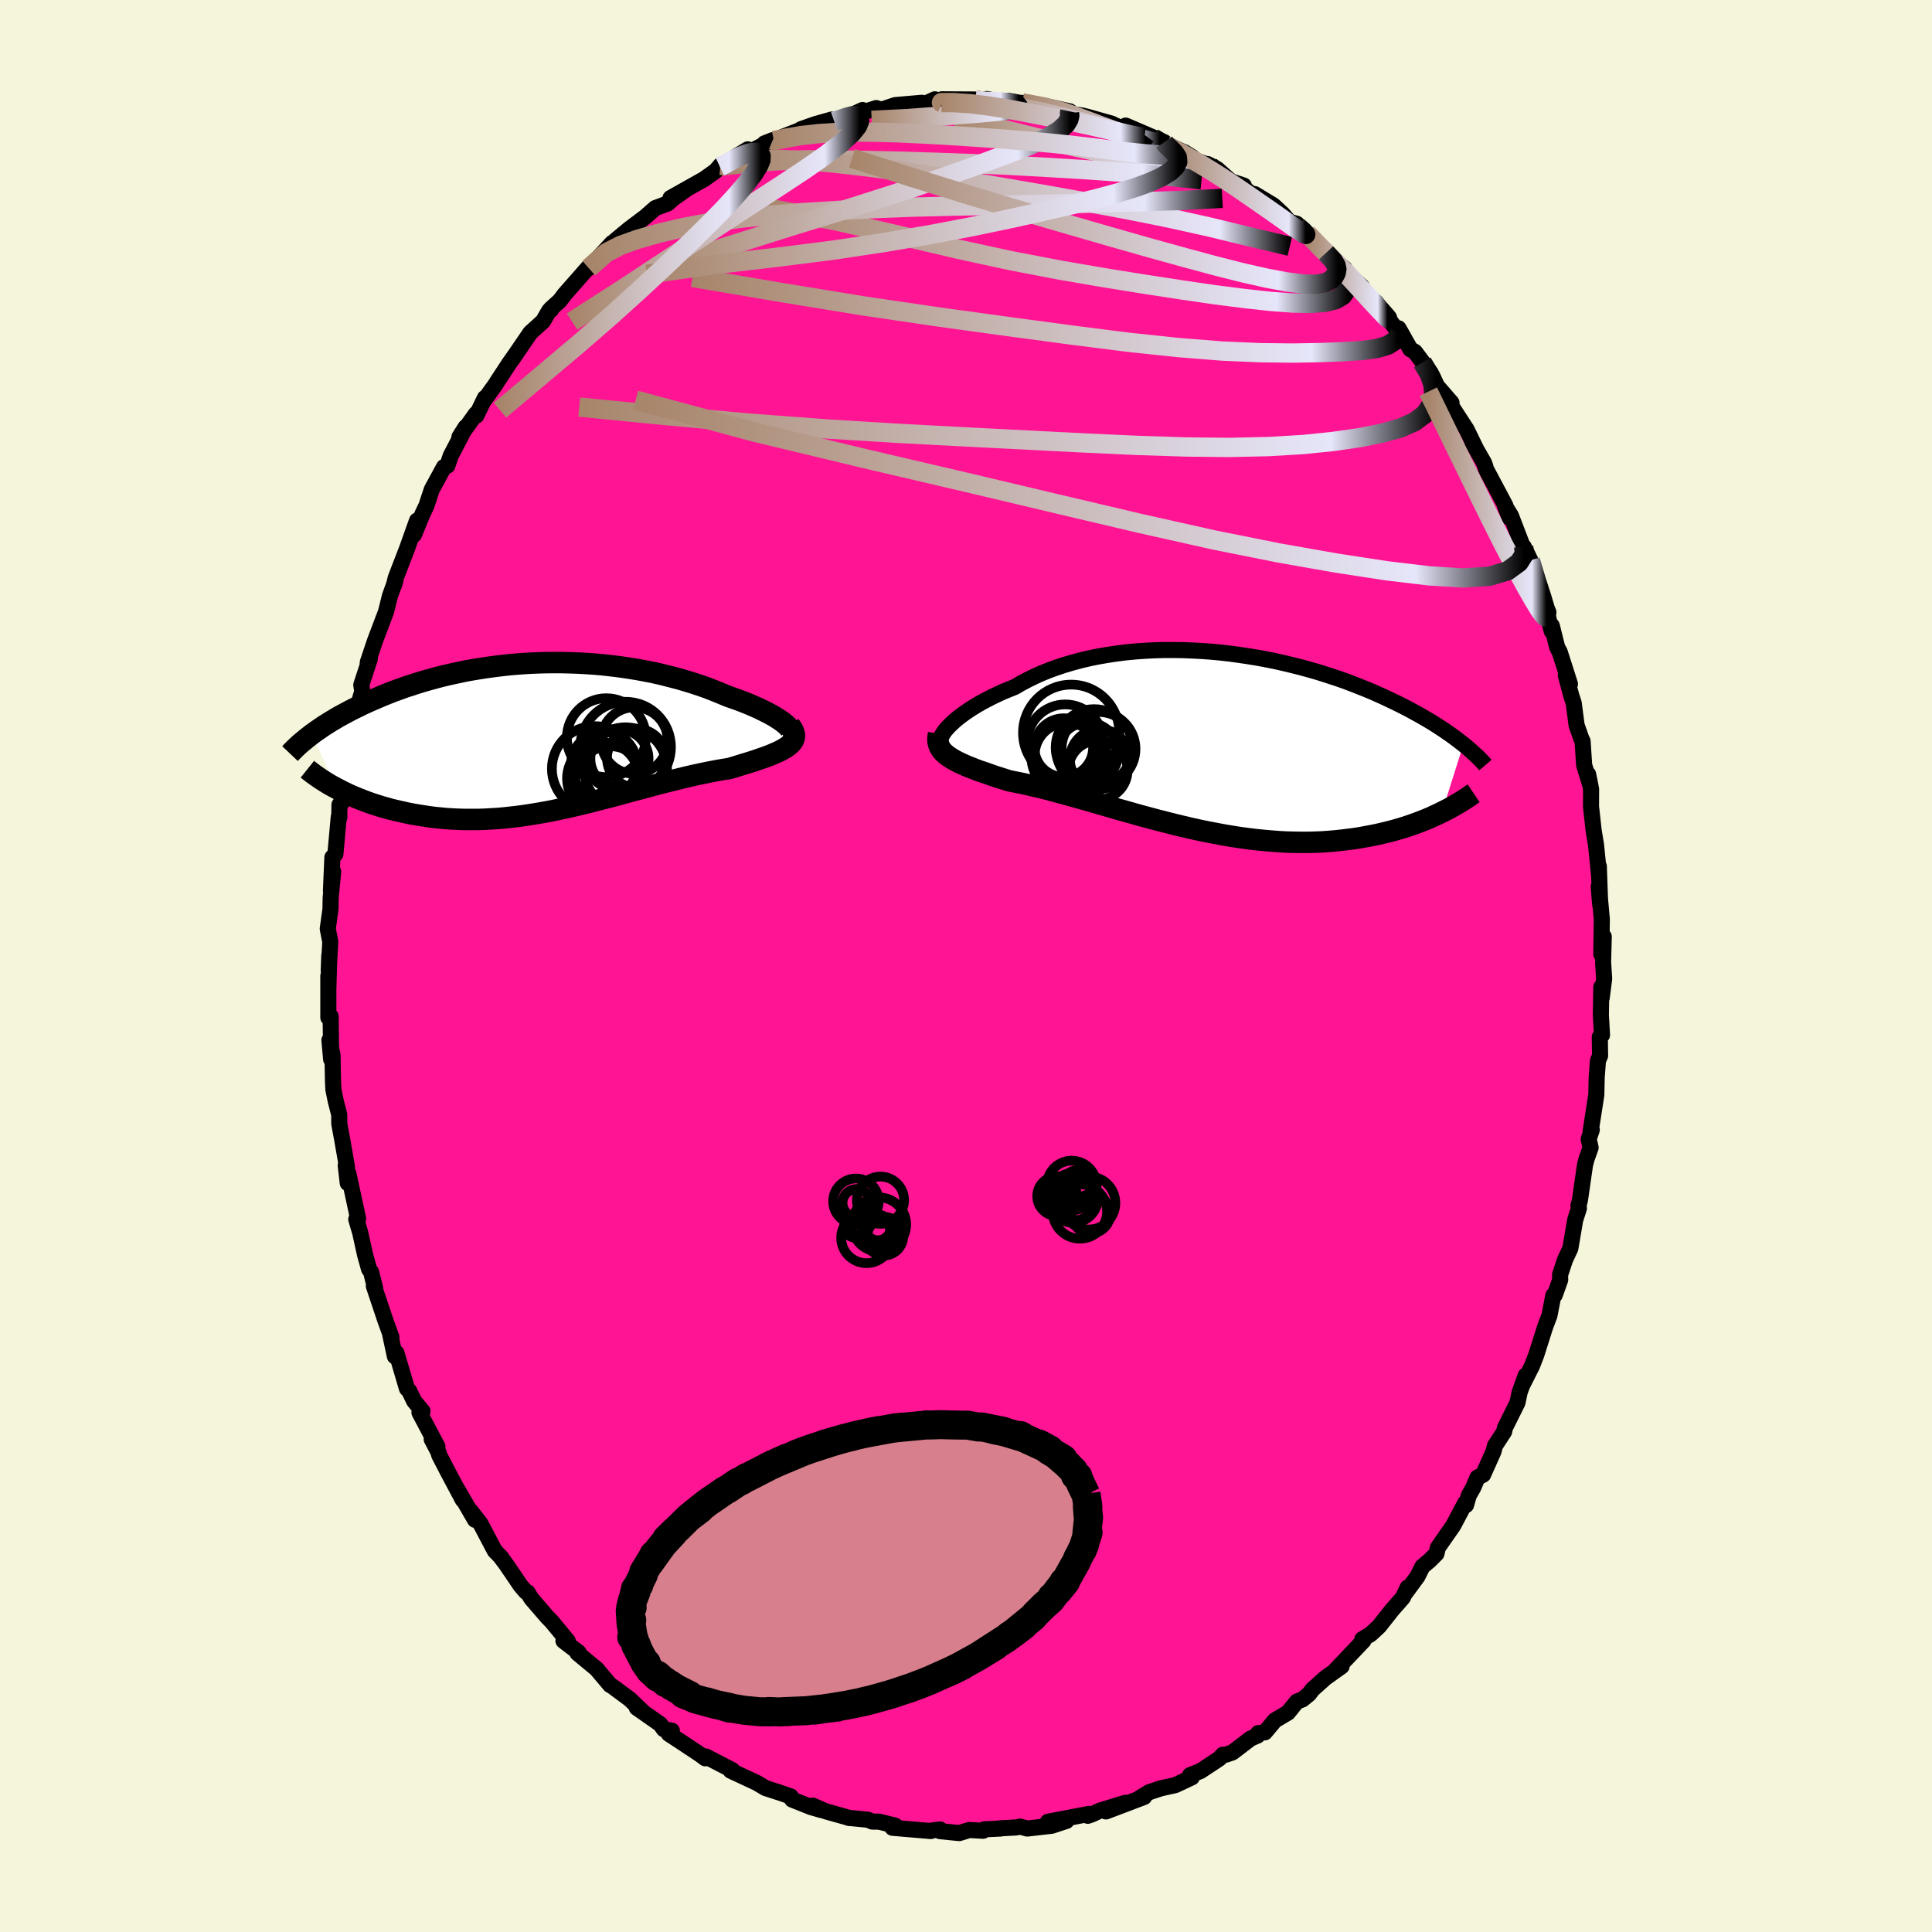 
  <svg viewBox="-100 -100 200 200" xmlns="http://www.w3.org/2000/svg" width="500" height="500" id="face-svg">
    <defs>
      <clipPath id="leftEyeClipPath">
        <polyline points="25.61,-1.13 25.41,-1.31 25.18,-1.5 24.91,-1.7 24.6,-1.9 24.27,-2.11 23.9,-2.32 23.5,-2.53 23.08,-2.74 22.63,-2.96 22.15,-3.17 21.65,-3.39 21.12,-3.6 20.58,-3.81 20.01,-4.01 19.42,-4.22 18.75,-4.5 18.06,-4.78 17.35,-5.06 16.61,-5.32 15.85,-5.57 15.07,-5.81 14.28,-6.04 13.46,-6.25 12.64,-6.46 11.8,-6.65 10.95,-6.82 10.09,-6.98 9.22,-7.12 8.34,-7.25 7.46,-7.36 6.57,-7.46 5.69,-7.54 4.8,-7.6 3.91,-7.65 3.02,-7.68 2.13,-7.7 1.25,-7.7 0.38,-7.69 -0.49,-7.66 -1.35,-7.62 -2.2,-7.56 -3.05,-7.49 -3.88,-7.4 -4.7,-7.3 -5.51,-7.19 -6.3,-7.07 -7.08,-6.94 -7.85,-6.8 -8.6,-6.64 -9.34,-6.48 -10.06,-6.31 -10.76,-6.13 -11.45,-5.94 -12.12,-5.75 -12.77,-5.55 -13.41,-5.34 -14.03,-5.14 -14.63,-4.92 -15.21,-4.71 -15.77,-4.49 -16.32,-4.27 -16.85,-4.04 -17.37,-3.82 -17.86,-3.6 -18.35,-3.38 -18.81,-3.15 -19.27,-2.93 -19.7,-2.71 -20.13,-2.48 -20.54,-2.26 -20.94,-2.04 -21.32,-1.81 -21.69,-1.59 -22.04,-1.37 -22.39,-1.15 -22.71,-0.93 -23.03,-0.71 -23.33,-0.5 -23.63,-0.28 -21.07,5.32 -20.71,5.51 -20.33,5.7 -19.94,5.89 -19.54,6.07 -19.12,6.25 -18.7,6.42 -18.26,6.59 -17.81,6.76 -17.35,6.92 -16.88,7.07 -16.4,7.22 -15.9,7.36 -15.4,7.5 -14.89,7.62 -14.36,7.74 -13.83,7.86 -13.28,7.97 -12.71,8.07 -12.14,8.16 -11.55,8.25 -10.95,8.33 -10.34,8.39 -9.72,8.45 -9.09,8.49 -8.45,8.52 -7.8,8.54 -7.14,8.54 -6.47,8.54 -5.79,8.52 -5.1,8.48 -4.41,8.44 -3.71,8.38 -3,8.3 -2.29,8.22 -1.57,8.12 -0.85,8.01 -0.12,7.89 0.61,7.76 1.35,7.62 2.09,7.46 2.84,7.3 3.58,7.13 4.33,6.95 5.08,6.77 5.83,6.58 6.58,6.38 7.34,6.19 8.09,5.99 8.84,5.78 9.59,5.58 10.34,5.38 11.08,5.18 11.82,4.98 12.56,4.79 13.3,4.6 14.03,4.42 14.75,4.24 15.47,4.07 16.17,3.91 16.88,3.76 17.57,3.62 18.25,3.49 18.92,3.37 19.58,3.27 20.12,3.11 20.64,2.95 21.15,2.79 21.65,2.64 22.13,2.49 22.59,2.33 23.03,2.18 23.45,2.03 23.85,1.88 24.22,1.72 24.57,1.57 24.9,1.41 25.19,1.25 25.46,1.09 25.69,0.92" />
      </clipPath>
      <clipPath id="rightEyeClipPath">
        <polyline points="-27.47,-1.65 -27.21,-1.9 -26.92,-2.17 -26.6,-2.44 -26.25,-2.71 -25.87,-2.99 -25.46,-3.27 -25.03,-3.55 -24.57,-3.83 -24.08,-4.11 -23.57,-4.38 -23.03,-4.66 -22.48,-4.92 -21.9,-5.19 -21.29,-5.44 -20.67,-5.69 -20.02,-6.07 -19.34,-6.43 -18.63,-6.78 -17.89,-7.11 -17.12,-7.42 -16.32,-7.71 -15.5,-7.98 -14.65,-8.23 -13.78,-8.46 -12.89,-8.67 -11.99,-8.85 -11.06,-9.01 -10.12,-9.15 -9.17,-9.27 -8.21,-9.36 -7.24,-9.43 -6.26,-9.48 -5.28,-9.51 -4.3,-9.51 -3.31,-9.5 -2.33,-9.46 -1.34,-9.41 -0.37,-9.34 0.61,-9.25 1.57,-9.14 2.53,-9.01 3.47,-8.87 4.4,-8.72 5.32,-8.55 6.23,-8.37 7.12,-8.17 7.99,-7.96 8.84,-7.75 9.68,-7.52 10.5,-7.29 11.3,-7.04 12.07,-6.79 12.83,-6.54 13.57,-6.28 14.28,-6.01 14.97,-5.74 15.65,-5.47 16.3,-5.2 16.93,-4.92 17.53,-4.65 18.12,-4.37 18.69,-4.1 19.24,-3.83 19.77,-3.56 20.28,-3.29 20.77,-3.02 21.25,-2.76 21.71,-2.49 22.16,-2.23 22.59,-1.97 23,-1.71 23.39,-1.46 23.78,-1.2 24.14,-0.95 24.49,-0.71 24.83,-0.46 25.15,-0.22 25.46,0.02 25.76,0.25 23.55,7.27 23.16,7.46 22.75,7.65 22.34,7.84 21.91,8.02 21.46,8.2 21.01,8.37 20.54,8.54 20.05,8.71 19.56,8.87 19.05,9.02 18.53,9.17 17.99,9.31 17.45,9.44 16.89,9.57 16.31,9.69 15.72,9.8 15.12,9.91 14.5,10.01 13.86,10.09 13.21,10.17 12.55,10.24 11.87,10.3 11.17,10.35 10.46,10.38 9.74,10.4 9,10.4 8.25,10.39 7.48,10.37 6.71,10.33 5.92,10.27 5.12,10.2 4.31,10.12 3.49,10.02 2.67,9.91 1.83,9.78 0.99,9.64 0.14,9.48 -0.71,9.32 -1.57,9.14 -2.43,8.95 -3.29,8.75 -4.16,8.54 -5.02,8.32 -5.89,8.1 -6.75,7.87 -7.61,7.64 -8.46,7.4 -9.31,7.16 -10.16,6.92 -10.99,6.68 -11.82,6.44 -12.64,6.2 -13.44,5.97 -14.23,5.75 -15.01,5.53 -15.78,5.32 -16.53,5.12 -17.26,4.92 -17.98,4.74 -18.68,4.58 -19.35,4.42 -20.01,4.28 -20.65,4.15 -21.26,4.03 -21.82,3.85 -22.36,3.68 -22.89,3.51 -23.39,3.33 -23.88,3.16 -24.36,3 -24.81,2.83 -25.24,2.66 -25.65,2.5 -26.03,2.33 -26.4,2.16 -26.74,1.99 -27.05,1.82 -27.34,1.64 -27.61,1.46" />
      </clipPath>
      <filter id="fuzzy">
        <feTurbulence id="turbulence" baseFrequency="0.05" numOctaves="3" type="noise" result="noise" />
        <feDisplacementMap in="SourceGraphic" in2="noise" scale="2" />
      </filter>
      <linearGradient id="rainbowGradient" x1="0%" y1="0%" x2="100%" y2="0%">
        <stop offset="0%" style="stop-color: rgb(167, 133, 106); stop-opacity: 1" />
        <stop offset="87.8%" style="stop-color: rgb(230, 230, 250); stop-opacity: 1" />
        <stop offset="100%" style="stop-color: rgb(0, 0, 0); stop-opacity: 1" />
      </linearGradient>
    </defs>
    <rect x="-100" y="-100" width="100%" height="100%" fill="rgb(245, 245, 220)" />
    <polyline id="faceContour" points="65.95,-0.4 66.06,1.32 65.81,3.28 65.77,2.18 65.72,5.08 65.84,7.15 65.61,7.34 65.64,9.29 65.42,9.8 65.29,11.51 65.25,13.33 64.66,17.14 64.78,16.96 64.46,17.93 64.66,18.8 64.25,19.95 64.08,20.59 63.55,24.27 63.4,24.81 63.45,25.08 63.06,26.3 62.56,29.24 62.01,30.41 61.5,31.96 61.51,32.49 60.95,34.06 60.8,34.1 60.4,36.18 59.96,37.34 59.03,40.27 58.6,41.38 57.63,43.3 57.94,42.39 57.31,44.14 57.09,45.2 55.79,47.81 55.71,48.2 54.76,49.66 54.61,50.25 53.53,52.66 52.95,52.95 52.51,54 52.05,54.81 51.76,55.81 51.68,55.59 50.43,57.94 48.85,60.21 48.7,60.84 48.01,61.53 47.25,62.17 46.73,63.21 45.52,64.85 45.72,64.34 45.22,65.39 44.12,66.64 42.77,68.35 41.9,69.16 41.03,69.69 41.14,69.85 38.25,72.89 38.88,72.5 37.21,73.69 35.87,74.89 35.51,75.37 34.84,75.92 34.25,76.15 33.33,77.29 31.98,78.09 30.94,79.33 30.25,79.41 30.19,79.66 29.47,79.97 27.58,81.41 26.95,81.63 26.59,81.65 26.25,82.03 24.27,83.34 23.2,83.76 23.38,83.99 21.68,84.79 20.16,85.13 18.96,85.53 18.02,86.1 18.44,86.02 14.49,87.52 16.52,86.62 13.85,87.44 13.04,87.82 12.61,87.97 12.7,87.78 8.48,88.59 10.4,88.5 8.88,89 6.34,89.29 5.6,89.09 5.17,89.18 3.47,89.27 3.58,89.29 1.89,89.37 1.77,89.52 0.35,89.44 -0.7,89.76 -2.69,89.56 -2.67,89.39 -3.6,89.5 -3.65,89.55 -7.61,89.21 -7.33,88.99 -8.98,88.58 -9.7,88.57 -10.15,88.38 -12.18,88.18 -12.01,88.21 -14.54,87.5 -15.87,86.92 -14.96,87.38 -16.04,87.07 -18,86.29 -18.14,85.97 -19.55,85.48 -19.27,85.58 -20.75,85.1 -21.66,84.56 -24.36,83.3 -24.21,83.28 -24.2,83.24 -26.93,81.83 -26.99,82.02 -27.62,81.56 -29.75,80.15 -30.76,79.49 -30.45,79.16 -31.28,79.01 -31.65,78.49 -34.08,76.79 -33.52,77.13 -34.83,75.88 -36.63,74.55 -36.84,74.43 -38.2,72.82 -38.19,72.81 -40.22,71.13 -40.09,71.07 -41.67,69.86 -41.23,69.87 -42.9,67.85 -43.36,67.38 -44.98,65.5 -45.39,64.84 -45.56,64.78 -46.1,64.15 -47.61,61.93 -48.15,61.21 -48.08,61.26 -48.78,60.54 -50.26,57.73 -51.28,56.41 -50.83,57.33 -52.68,54.13 -52.09,55.27 -53.66,52.32 -54.54,50.62 -54.62,50.31 -55.31,48.99 -54.72,49.74 -56.58,46.22 -56.26,46.09 -57.13,45.04 -57.64,43.98 -57.87,43.75 -58.96,40.06 -59.12,40.41 -59.59,38.22 -59.48,38.42 -60.11,36.68 -61.3,33.13 -61.16,33.39 -61.58,31.69 -61.8,31.37 -62.22,29.85 -62.71,27.62 -63.12,26.22 -62.93,26.15 -63.94,21.46 -64,22.48 -64.21,20.65 -64.08,20.81 -64.57,18 -64.88,16.32 -64.88,15.4 -65.25,13.96 -65.49,12.77 -65.53,11.88 -65.58,9.19 -65.9,7.68 -65.72,9.66 -65.77,5.22 -66.01,5.34 -66.01,1.03 -66.01,2.43 -65.91,-1.11 -65.97,0.42 -65.81,-2.51 -66.07,-3.85 -65.79,-5.89 -65.77,-7.05 -65.51,-9.77 -65.74,-7.8 -65.59,-11.25 -65.28,-11.59 -64.93,-15.45 -64.88,-15.33 -64.86,-16.69 -64.69,-16.79 -64.39,-19.45 -64.33,-20.3 -64.23,-21.25 -63.48,-24.41 -63.37,-25.1 -63.52,-24.9 -62.5,-28.44 -62.6,-29.1 -61.71,-31.81 -61.94,-31.29 -61.92,-31.46 -61.17,-33.69 -60.04,-36.67 -59.63,-38.32 -59.24,-39.4 -59.05,-40 -59.22,-39.39 -59.04,-40.16 -57.86,-43.22 -56.83,-46.11 -57.15,-44.64 -56.22,-46.89 -55.86,-47.64 -55.3,-49.33 -54.04,-51.65 -53.69,-51.79 -53.35,-52.8 -51.8,-55.78 -52.44,-54.77 -50.73,-57.16 -50.69,-56.97 -49.8,-58.81 -49.83,-58.63 -48.65,-60.28 -48.56,-60.44 -47.3,-62.36 -46.56,-63.41 -47.02,-62.74 -45.1,-65.55 -43.78,-66.75 -43.15,-67.84 -42.95,-67.93 -42.99,-68.02 -42.05,-68.87 -41.58,-69.5 -39.03,-72.4 -37.79,-73.56 -39.05,-72.24 -36.63,-74.85 -36.18,-74.64 -36.35,-75.06 -34.87,-76.29 -33.22,-77.53 -32.16,-78.46 -30.88,-78.94 -30.32,-79.44 -29.06,-80.33 -30.59,-79.5 -27.09,-81.47 -25.9,-82.32 -25.42,-82.89 -25.48,-82.75 -24.76,-82.96 -24.42,-83.42 -22.59,-84.54 -22.17,-84.38 -20.01,-85.49 -20.87,-85.15 -19.36,-85.68 -16.93,-86.63 -17.09,-86.62 -15.62,-87.14 -13.92,-87.62 -13.64,-87.43 -12.33,-87.85 -10.71,-88.61 -10.7,-88.36 -9.29,-88.81 -8.76,-88.64 -7.33,-89.12 -4.56,-89.36 -4.36,-89.2 -3.22,-89.72 -2.47,-89.35 -3.55,-89.32 -2.51,-89.72 0.92,-89.7 0.99,-89.6 2.63,-89.34 2.14,-89.75 5.18,-89.19 4.36,-89.57 6.88,-89.13 5.82,-89.35 8.81,-88.9 10.75,-88.47 10.51,-88.29 11.39,-88.14 12.04,-88.04 12.6,-87.9 15.05,-87.21 16.51,-86.52 16.77,-86.58 16.53,-87 17.49,-86.59 20.53,-85.28 20.69,-84.97 20.89,-84.78 22.65,-84.22 23.49,-83.49 25.13,-82.92 25.01,-83.02 25.99,-82.51 27.43,-81.23 28.76,-80.79 28.64,-80.64 29.7,-79.81 29.88,-79.91 31.82,-78.74 32.81,-77.82 33.47,-77.04 34.23,-76.84 35.3,-75.84 37.27,-73.82 36.9,-74.05 39.2,-72.2 39.01,-72.19 39.01,-72.09 40.96,-70.36 40.15,-70.92 42.79,-68.12 42.44,-68.71 44.69,-65.73 45.35,-64.94 44.78,-66.01 46,-63.85 46.48,-63.57 48.12,-61.37 47.24,-62.47 48.27,-61.09 48.75,-60.05 50.26,-58.31 50.07,-58.24 51.83,-55.53 52.75,-53.64 52.39,-54.25 53.62,-52.1 53.73,-51.81 53.84,-51.42 55.82,-47.7 56.28,-46.39 55.82,-47.57 56.41,-46.62 57.68,-43.31 57.73,-43.41 58.19,-42.48 58.42,-42 58.99,-39.59 60.29,-36.62 59.98,-37.21 60.63,-34.67 60.64,-35.23 61.2,-32.99 61.46,-32.51 62.52,-29.19 62.09,-30.1 62.67,-27.95 62.91,-27.22 63.21,-24.92 63.73,-23.45 63.83,-23.28 63.99,-20.8 64.64,-18.68 64.4,-19.85 64.71,-18.29 64.7,-16.52 64.97,-14.06 65.22,-12.53 65.54,-9.37 65.51,-10.32 65.65,-6.33 65.5,-8.22 65.64,-6.83 65.82,-4.84 65.77,-1.22 66.02,-3.04 65.95,-0.4 66.06,1.32" fill="rgb(255, 20, 147)" stroke="black" stroke-width="1.667" stroke-linejoin="round" filter="url(#fuzzy)" />
    <g transform="translate(25.73 -23.2)">
      <polyline id="rightCountour" points="-27.47,-1.65 -27.21,-1.9 -26.92,-2.17 -26.6,-2.44 -26.25,-2.71 -25.87,-2.99 -25.46,-3.27 -25.03,-3.55 -24.57,-3.83 -24.08,-4.11 -23.57,-4.38 -23.03,-4.66 -22.48,-4.92 -21.9,-5.19 -21.29,-5.44 -20.67,-5.69 -20.02,-6.07 -19.34,-6.43 -18.63,-6.78 -17.89,-7.11 -17.12,-7.42 -16.32,-7.71 -15.5,-7.98 -14.65,-8.23 -13.78,-8.46 -12.89,-8.67 -11.99,-8.85 -11.06,-9.01 -10.12,-9.15 -9.17,-9.27 -8.21,-9.36 -7.24,-9.43 -6.26,-9.48 -5.28,-9.51 -4.3,-9.51 -3.31,-9.5 -2.33,-9.46 -1.34,-9.41 -0.37,-9.34 0.61,-9.25 1.57,-9.14 2.53,-9.01 3.47,-8.87 4.4,-8.72 5.32,-8.55 6.23,-8.37 7.12,-8.17 7.99,-7.96 8.84,-7.75 9.68,-7.52 10.5,-7.29 11.3,-7.04 12.07,-6.79 12.83,-6.54 13.57,-6.28 14.28,-6.01 14.97,-5.74 15.65,-5.47 16.3,-5.2 16.93,-4.92 17.53,-4.65 18.12,-4.37 18.69,-4.1 19.24,-3.83 19.77,-3.56 20.28,-3.29 20.77,-3.02 21.25,-2.76 21.71,-2.49 22.16,-2.23 22.59,-1.97 23,-1.71 23.39,-1.46 23.78,-1.2 24.14,-0.95 24.49,-0.71 24.83,-0.46 25.15,-0.22 25.46,0.02 25.76,0.25 23.55,7.27 23.16,7.46 22.75,7.65 22.34,7.84 21.91,8.02 21.46,8.2 21.01,8.37 20.54,8.54 20.05,8.71 19.56,8.87 19.05,9.02 18.53,9.17 17.99,9.31 17.45,9.44 16.89,9.57 16.31,9.69 15.72,9.8 15.12,9.91 14.5,10.01 13.86,10.09 13.21,10.17 12.55,10.24 11.87,10.3 11.17,10.35 10.46,10.38 9.74,10.4 9,10.4 8.25,10.39 7.48,10.37 6.71,10.33 5.92,10.27 5.12,10.2 4.31,10.12 3.49,10.02 2.67,9.91 1.83,9.78 0.99,9.64 0.14,9.48 -0.71,9.32 -1.57,9.14 -2.43,8.95 -3.29,8.75 -4.16,8.54 -5.02,8.32 -5.89,8.1 -6.75,7.87 -7.61,7.64 -8.46,7.4 -9.31,7.16 -10.16,6.92 -10.99,6.68 -11.82,6.44 -12.64,6.2 -13.44,5.97 -14.23,5.75 -15.01,5.53 -15.78,5.32 -16.53,5.12 -17.26,4.92 -17.98,4.74 -18.68,4.58 -19.35,4.42 -20.01,4.28 -20.65,4.15 -21.26,4.03 -21.82,3.85 -22.36,3.68 -22.89,3.51 -23.39,3.33 -23.88,3.16 -24.36,3 -24.81,2.83 -25.24,2.66 -25.65,2.5 -26.03,2.33 -26.4,2.16 -26.74,1.99 -27.05,1.82 -27.34,1.64 -27.61,1.46" fill="white" stroke="white" stroke-width="0" stroke-linejoin="round" filter="url(#fuzzy)" />
    </g>
    <g transform="translate(-44.09 -23.71)">
      <polyline id="leftCountour" points="25.61,-1.13 25.41,-1.31 25.18,-1.5 24.91,-1.7 24.6,-1.9 24.27,-2.11 23.9,-2.32 23.5,-2.53 23.08,-2.74 22.63,-2.96 22.15,-3.17 21.65,-3.39 21.12,-3.6 20.58,-3.81 20.01,-4.01 19.42,-4.22 18.75,-4.5 18.06,-4.78 17.35,-5.06 16.61,-5.32 15.85,-5.57 15.07,-5.81 14.28,-6.04 13.46,-6.25 12.64,-6.46 11.8,-6.65 10.95,-6.82 10.09,-6.98 9.22,-7.12 8.34,-7.25 7.46,-7.36 6.57,-7.46 5.69,-7.54 4.8,-7.6 3.91,-7.65 3.02,-7.68 2.13,-7.7 1.25,-7.7 0.38,-7.69 -0.49,-7.66 -1.35,-7.62 -2.2,-7.56 -3.05,-7.49 -3.88,-7.4 -4.7,-7.3 -5.51,-7.19 -6.3,-7.07 -7.08,-6.94 -7.85,-6.8 -8.6,-6.64 -9.34,-6.48 -10.06,-6.31 -10.76,-6.13 -11.45,-5.94 -12.12,-5.75 -12.77,-5.55 -13.41,-5.34 -14.03,-5.14 -14.63,-4.92 -15.21,-4.71 -15.77,-4.49 -16.32,-4.27 -16.85,-4.04 -17.37,-3.82 -17.86,-3.6 -18.35,-3.38 -18.81,-3.15 -19.27,-2.93 -19.7,-2.71 -20.13,-2.48 -20.54,-2.26 -20.94,-2.04 -21.32,-1.81 -21.69,-1.59 -22.04,-1.37 -22.39,-1.15 -22.71,-0.93 -23.03,-0.71 -23.33,-0.5 -23.63,-0.28 -21.07,5.32 -20.71,5.51 -20.33,5.7 -19.94,5.89 -19.54,6.07 -19.12,6.25 -18.7,6.42 -18.26,6.59 -17.81,6.76 -17.35,6.92 -16.88,7.07 -16.4,7.22 -15.9,7.36 -15.4,7.5 -14.89,7.62 -14.36,7.74 -13.83,7.86 -13.28,7.97 -12.71,8.07 -12.14,8.16 -11.55,8.25 -10.95,8.33 -10.34,8.39 -9.72,8.45 -9.09,8.49 -8.45,8.52 -7.8,8.54 -7.14,8.54 -6.47,8.54 -5.79,8.52 -5.1,8.48 -4.41,8.44 -3.71,8.38 -3,8.3 -2.29,8.22 -1.57,8.12 -0.85,8.01 -0.12,7.89 0.61,7.76 1.35,7.62 2.09,7.46 2.84,7.3 3.58,7.13 4.33,6.95 5.08,6.77 5.83,6.58 6.58,6.38 7.34,6.19 8.09,5.99 8.84,5.78 9.59,5.58 10.34,5.38 11.08,5.18 11.82,4.98 12.56,4.79 13.3,4.6 14.03,4.42 14.75,4.24 15.47,4.07 16.17,3.91 16.88,3.76 17.57,3.62 18.25,3.49 18.92,3.37 19.58,3.27 20.12,3.11 20.64,2.95 21.15,2.79 21.65,2.64 22.13,2.49 22.59,2.33 23.03,2.18 23.45,2.03 23.85,1.88 24.22,1.72 24.57,1.57 24.9,1.41 25.19,1.25 25.46,1.09 25.69,0.92" fill="white" stroke="white" stroke-width="0" stroke-linejoin="round" filter="url(#fuzzy)" />
    </g>
    <g transform="translate(25.73 -23.2)">
      <polyline id="rightUpper" points="-28.24,0.1 -28.32,0.03 -28.37,-0.08 -28.37,-0.21 -28.35,-0.37 -28.29,-0.54 -28.19,-0.73 -28.06,-0.94 -27.9,-1.17 -27.7,-1.4 -27.47,-1.65 -27.21,-1.9 -26.92,-2.17 -26.6,-2.44 -26.25,-2.71 -25.87,-2.99 -25.46,-3.27 -25.03,-3.55 -24.57,-3.83 -24.08,-4.11 -23.57,-4.38 -23.03,-4.66 -22.48,-4.92 -21.9,-5.19 -21.29,-5.44 -20.67,-5.69 -20.02,-6.07 -19.34,-6.43 -18.63,-6.78 -17.89,-7.11 -17.12,-7.42 -16.32,-7.71 -15.5,-7.98 -14.65,-8.23 -13.78,-8.46 -12.89,-8.67 -11.99,-8.85 -11.06,-9.01 -10.12,-9.15 -9.17,-9.27 -8.21,-9.36 -7.24,-9.43 -6.26,-9.48 -5.28,-9.51 -4.3,-9.51 -3.31,-9.5 -2.33,-9.46 -1.34,-9.41 -0.37,-9.34 0.61,-9.25 1.57,-9.14 2.53,-9.01 3.47,-8.87 4.4,-8.72 5.32,-8.55 6.23,-8.37 7.12,-8.17 7.99,-7.96 8.84,-7.75 9.68,-7.52 10.5,-7.29 11.3,-7.04 12.07,-6.79 12.83,-6.54 13.57,-6.28 14.28,-6.01 14.97,-5.74 15.65,-5.47 16.3,-5.2 16.93,-4.92 17.53,-4.65 18.12,-4.37 18.69,-4.1 19.24,-3.83 19.77,-3.56 20.28,-3.29 20.77,-3.02 21.25,-2.76 21.71,-2.49 22.16,-2.23 22.59,-1.97 23,-1.71 23.39,-1.46 23.78,-1.2 24.14,-0.95 24.49,-0.71 24.83,-0.46 25.15,-0.22 25.46,0.02 25.76,0.25 26.04,0.48 26.31,0.71 26.57,0.94 26.81,1.16 27.04,1.37 27.27,1.58 27.48,1.79 27.68,2 27.87,2.2 28.04,2.4" fill="none" stroke="black" stroke-width="1.667" stroke-linejoin="round" filter="url(#fuzzy)" />
      <polyline id="rightLower" points="-28.57,-0.85 -28.62,-0.55 -28.64,-0.28 -28.63,-0.02 -28.57,0.23 -28.49,0.46 -28.37,0.68 -28.23,0.89 -28.05,1.09 -27.84,1.28 -27.61,1.46 -27.34,1.64 -27.05,1.82 -26.74,1.99 -26.4,2.16 -26.03,2.33 -25.65,2.5 -25.24,2.66 -24.81,2.83 -24.36,3 -23.88,3.16 -23.39,3.33 -22.89,3.51 -22.36,3.68 -21.82,3.85 -21.26,4.03 -20.65,4.15 -20.01,4.28 -19.35,4.42 -18.68,4.58 -17.98,4.74 -17.26,4.92 -16.53,5.12 -15.78,5.32 -15.01,5.53 -14.23,5.75 -13.44,5.97 -12.64,6.2 -11.82,6.44 -10.99,6.68 -10.16,6.92 -9.31,7.16 -8.46,7.4 -7.61,7.64 -6.75,7.87 -5.89,8.1 -5.02,8.32 -4.16,8.54 -3.29,8.75 -2.43,8.95 -1.57,9.14 -0.71,9.32 0.14,9.48 0.99,9.64 1.83,9.78 2.67,9.91 3.49,10.02 4.31,10.12 5.12,10.2 5.92,10.27 6.71,10.33 7.48,10.37 8.25,10.39 9,10.4 9.74,10.4 10.46,10.38 11.17,10.35 11.87,10.3 12.55,10.24 13.21,10.17 13.86,10.09 14.5,10.01 15.12,9.91 15.72,9.8 16.31,9.69 16.89,9.57 17.45,9.44 17.99,9.31 18.53,9.17 19.05,9.02 19.56,8.87 20.05,8.71 20.54,8.54 21.01,8.37 21.46,8.2 21.91,8.02 22.34,7.84 22.75,7.65 23.16,7.46 23.55,7.27 23.93,7.08 24.3,6.89 24.66,6.69 25,6.49 25.33,6.3 25.65,6.1 25.96,5.91 26.26,5.71 26.54,5.51 26.82,5.32" fill="none" stroke="black" stroke-width="2.222" stroke-linejoin="round" filter="url(#fuzzy)" />
      <circle r="3.364" cx="-15.26" cy="1.396" stroke="black" fill="none" stroke-width="1.0" filter="url(#fuzzy)" clip-path="url(#rightEyeClipPath)" /><circle r="3.038" cx="-15.61" cy="0.591" stroke="black" fill="none" stroke-width="1.0" filter="url(#fuzzy)" clip-path="url(#rightEyeClipPath)" /><circle r="3.94" cx="-15.46" cy="0.061" stroke="black" fill="none" stroke-width="1.0" filter="url(#fuzzy)" clip-path="url(#rightEyeClipPath)" /><circle r="3.826" cx="-12.01" cy="0.726" stroke="black" fill="none" stroke-width="1.0" filter="url(#fuzzy)" clip-path="url(#rightEyeClipPath)" /><circle r="3.096" cx="-11.88" cy="1.781" stroke="black" fill="none" stroke-width="1.0" filter="url(#fuzzy)" clip-path="url(#rightEyeClipPath)" /><circle r="4.984" cx="-14.845" cy="-0.944" stroke="black" fill="none" stroke-width="1.0" filter="url(#fuzzy)" clip-path="url(#rightEyeClipPath)" /><circle r="3.9" cx="-15.06" cy="1.561" stroke="black" fill="none" stroke-width="1.0" filter="url(#fuzzy)" clip-path="url(#rightEyeClipPath)" /><circle r="3.162" cx="-13.125" cy="1.151" stroke="black" fill="none" stroke-width="1.0" filter="url(#fuzzy)" clip-path="url(#rightEyeClipPath)" /><circle r="3.062" cx="-12.06" cy="2.921" stroke="black" fill="none" stroke-width="1.0" filter="url(#fuzzy)" clip-path="url(#rightEyeClipPath)" /><circle r="3.978" cx="-12.47" cy="0.586" stroke="black" fill="none" stroke-width="1.0" filter="url(#fuzzy)" clip-path="url(#rightEyeClipPath)" />
      </g>
    <g transform="translate(-44.09 -23.71)">
      <polyline id="leftUpper" points="25.18,0.06 25.45,0.02 25.66,-0.05 25.82,-0.13 25.92,-0.23 25.98,-0.35 26,-0.48 25.96,-0.63 25.89,-0.78 25.77,-0.95 25.61,-1.13 25.41,-1.31 25.18,-1.5 24.91,-1.7 24.6,-1.9 24.27,-2.11 23.9,-2.32 23.5,-2.53 23.08,-2.74 22.63,-2.96 22.15,-3.17 21.65,-3.39 21.12,-3.6 20.58,-3.81 20.01,-4.01 19.42,-4.22 18.75,-4.5 18.06,-4.78 17.35,-5.06 16.61,-5.32 15.85,-5.57 15.07,-5.81 14.28,-6.04 13.46,-6.25 12.64,-6.46 11.8,-6.65 10.95,-6.82 10.09,-6.98 9.22,-7.12 8.34,-7.25 7.46,-7.36 6.57,-7.46 5.69,-7.54 4.8,-7.6 3.91,-7.65 3.02,-7.68 2.13,-7.7 1.25,-7.7 0.38,-7.69 -0.49,-7.66 -1.35,-7.62 -2.2,-7.56 -3.05,-7.49 -3.88,-7.4 -4.7,-7.3 -5.51,-7.19 -6.3,-7.07 -7.08,-6.94 -7.85,-6.8 -8.6,-6.64 -9.34,-6.48 -10.06,-6.31 -10.76,-6.13 -11.45,-5.94 -12.12,-5.75 -12.77,-5.55 -13.41,-5.34 -14.03,-5.14 -14.63,-4.92 -15.21,-4.71 -15.77,-4.49 -16.32,-4.27 -16.85,-4.04 -17.37,-3.82 -17.86,-3.6 -18.35,-3.38 -18.81,-3.15 -19.27,-2.93 -19.7,-2.71 -20.13,-2.48 -20.54,-2.26 -20.94,-2.04 -21.32,-1.81 -21.69,-1.59 -22.04,-1.37 -22.39,-1.15 -22.71,-0.93 -23.03,-0.71 -23.33,-0.5 -23.63,-0.28 -23.9,-0.07 -24.17,0.14 -24.42,0.35 -24.67,0.55 -24.9,0.75 -25.12,0.95 -25.33,1.15 -25.52,1.34 -25.71,1.53 -25.89,1.72" fill="none" stroke="black" stroke-width="2.222" stroke-linejoin="round" filter="url(#fuzzy)" />
      <polyline id="leftLower" points="25.85,-1.2 26.05,-0.93 26.19,-0.68 26.28,-0.44 26.33,-0.22 26.32,-0.01 26.28,0.19 26.19,0.39 26.06,0.57 25.9,0.75 25.69,0.92 25.46,1.09 25.19,1.25 24.9,1.41 24.57,1.57 24.22,1.72 23.85,1.88 23.45,2.03 23.03,2.18 22.59,2.33 22.13,2.49 21.65,2.64 21.15,2.79 20.64,2.95 20.12,3.11 19.58,3.27 18.92,3.37 18.25,3.49 17.57,3.62 16.88,3.76 16.17,3.91 15.47,4.07 14.75,4.24 14.03,4.42 13.3,4.6 12.56,4.79 11.82,4.98 11.08,5.18 10.34,5.38 9.59,5.58 8.84,5.78 8.09,5.99 7.34,6.19 6.58,6.38 5.83,6.58 5.08,6.77 4.33,6.95 3.58,7.13 2.84,7.3 2.09,7.46 1.35,7.62 0.61,7.76 -0.12,7.89 -0.85,8.01 -1.57,8.12 -2.29,8.22 -3,8.3 -3.71,8.38 -4.41,8.44 -5.1,8.48 -5.79,8.52 -6.47,8.54 -7.14,8.54 -7.8,8.54 -8.45,8.52 -9.09,8.49 -9.72,8.45 -10.34,8.39 -10.95,8.33 -11.55,8.25 -12.14,8.16 -12.71,8.07 -13.28,7.97 -13.83,7.86 -14.36,7.74 -14.89,7.62 -15.4,7.5 -15.9,7.36 -16.4,7.22 -16.88,7.07 -17.35,6.92 -17.81,6.76 -18.26,6.59 -18.7,6.42 -19.12,6.25 -19.54,6.07 -19.94,5.89 -20.33,5.7 -20.71,5.51 -21.07,5.32 -21.43,5.13 -21.77,4.94 -22.1,4.74 -22.42,4.54 -22.73,4.34 -23.02,4.14 -23.31,3.94 -23.58,3.74 -23.84,3.54 -24.09,3.34" fill="none" stroke="black" stroke-width="2.222" stroke-linejoin="round" filter="url(#fuzzy)" />
      <circle r="4.416" cx="5.638" cy="3.293" stroke="black" fill="none" stroke-width="1.0" filter="url(#fuzzy)" clip-path="url(#leftEyeClipPath)" /><circle r="3.048" cx="9.973" cy="2.198" stroke="black" fill="none" stroke-width="1.0" filter="url(#fuzzy)" clip-path="url(#leftEyeClipPath)" /><circle r="3.736" cx="6.523" cy="4.293" stroke="black" fill="none" stroke-width="1.0" filter="url(#fuzzy)" clip-path="url(#leftEyeClipPath)" /><circle r="3.444" cx="9.768" cy="0.373" stroke="black" fill="none" stroke-width="1.0" filter="url(#fuzzy)" clip-path="url(#leftEyeClipPath)" /><circle r="4.084" cx="6.858" cy="0.073" stroke="black" fill="none" stroke-width="1.0" filter="url(#fuzzy)" clip-path="url(#leftEyeClipPath)" /><circle r="4.296" cx="8.843" cy="3.293" stroke="black" fill="none" stroke-width="1.0" filter="url(#fuzzy)" clip-path="url(#leftEyeClipPath)" /><circle r="3.426" cx="6.618" cy="2.913" stroke="black" fill="none" stroke-width="1.0" filter="url(#fuzzy)" clip-path="url(#leftEyeClipPath)" /><circle r="3.012" cx="8.218" cy="2.258" stroke="black" fill="none" stroke-width="1.0" filter="url(#fuzzy)" clip-path="url(#leftEyeClipPath)" /><circle r="4.692" cx="8.853" cy="1.048" stroke="black" fill="none" stroke-width="1.0" filter="url(#fuzzy)" clip-path="url(#leftEyeClipPath)" /><circle r="3.608" cx="7.248" cy="4.563" stroke="black" fill="none" stroke-width="1.0" filter="url(#fuzzy)" clip-path="url(#leftEyeClipPath)" />
    </g>
    <g id="hairs">
      <polyline points="20.69,-84.97 21.28,-84.67 22.14,-84.26 22.89,-83.87 23.38,-83.56 23.63,-83.3 23.62,-83.1 23.33,-82.95 22.73,-82.89 21.75,-82.95 20.39,-83.11 18.62,-83.38 16.48,-83.74 13.96,-84.22 11.07,-84.85 7.71,-85.65 3.77,-86.62 -1.03,-87.76" fill="none" stroke="url(#rainbowGradient)" stroke-width="2" stroke-linejoin="round" filter="url(#fuzzy)" /><polyline points="39.2,-72.2 39.12,-72.08 39.25,-71.7 39.41,-71.17 39.48,-70.57 39.36,-69.95 38.98,-69.4 38.26,-68.97 37.17,-68.7 35.68,-68.59 33.8,-68.63 31.53,-68.8 28.87,-69.09 25.82,-69.48 22.38,-69.98 18.54,-70.57 14.31,-71.25 9.67,-72.05 4.62,-73.02 -0.86,-74.21 -6.83,-75.61 -13.47,-77.14 -21.15,-78.56" fill="none" stroke="url(#rainbowGradient)" stroke-width="2" stroke-linejoin="round" filter="url(#fuzzy)" /><polyline points="5.82,-89.35 8.24,-88.9 9.94,-88.44 11.28,-87.98 12.58,-87.5 13.98,-86.97 15.52,-86.4 17.09,-85.81 18.62,-85.24 20.03,-84.72 21.3,-84.23 22.46,-83.77 23.52,-83.33 24.41,-82.94 25.07,-82.66 25.41,-82.56 25.43,-82.65 25.23,-82.85" fill="none" stroke="url(#rainbowGradient)" stroke-width="2" stroke-linejoin="round" filter="url(#fuzzy)" /><polyline points="0.92,-89.7 1.46,-89.56 2.45,-89.4 3.69,-89.2 5.08,-88.96 6.57,-88.67 8.13,-88.33 9.74,-87.94 11.38,-87.52 12.95,-87.1 14.42,-86.69 15.75,-86.31 16.93,-85.98 17.99,-85.68 18.89,-85.44 19.56,-85.27 19.95,-85.2 20.05,-85.25 19.91,-85.4 19.36,-85.73" fill="none" stroke="url(#rainbowGradient)" stroke-width="2" stroke-linejoin="round" filter="url(#fuzzy)" /><polyline points="-25.42,-82.89 -25.01,-82.85 -23.83,-82.98 -22,-83.18 -19.67,-83.35 -16.94,-83.45 -13.92,-83.46 -10.63,-83.4 -7.11,-83.32 -3.39,-83.21 0.48,-83.07 4.44,-82.89 8.44,-82.67 12.42,-82.43 16.38,-82.15 20.34,-81.81 24.39,-81.38" fill="none" stroke="url(#rainbowGradient)" stroke-width="2" stroke-linejoin="round" filter="url(#fuzzy)" /><polyline points="0.99,-89.6 2.07,-89.51 2.92,-89.48 3.71,-89.44 4.39,-89.37 4.92,-89.27 5.3,-89.15 5.42,-88.99 5.18,-88.82 4.48,-88.64 3.29,-88.48 1.65,-88.32 -0.41,-88.16 -2.91,-87.96 -6,-87.73 -9.76,-87.54" fill="none" stroke="url(#rainbowGradient)" stroke-width="2" stroke-linejoin="round" filter="url(#fuzzy)" /><polyline points="47.24,-62.47 47.97,-61.25 48.35,-60.15 48.42,-59.09 48.14,-58.07 47.49,-57.13 46.42,-56.33 44.94,-55.68 43.04,-55.15 40.73,-54.69 38.01,-54.3 34.86,-53.98 31.27,-53.77 27.23,-53.68 22.73,-53.73 17.78,-53.89 12.35,-54.14 6.42,-54.44 -0.03,-54.77 -7,-55.14 -14.47,-55.6 -22.45,-56.2 -30.97,-56.97 -40.04,-57.86" fill="none" stroke="url(#rainbowGradient)" stroke-width="2" stroke-linejoin="round" filter="url(#fuzzy)" /><polyline points="44.69,-65.73 44.88,-65.4 44.71,-65.12 44.34,-64.69 43.66,-64.26 42.57,-63.93 41.05,-63.72 39.08,-63.59 36.67,-63.5 33.8,-63.45 30.42,-63.49 26.5,-63.66 21.98,-64.02 16.81,-64.57 10.96,-65.31 4.41,-66.19 -2.79,-67.18 -10.61,-68.33 -19.06,-69.71 -28.32,-71.28" fill="none" stroke="url(#rainbowGradient)" stroke-width="2" stroke-linejoin="round" filter="url(#fuzzy)" /><polyline points="-2.47,-89.35 -2.54,-89.38 -1.29,-89.38 0.47,-89.26 2.32,-89.03 4.14,-88.74 5.95,-88.41 7.76,-88.06 9.55,-87.7 11.31,-87.34 13,-86.97 14.59,-86.61 15.99,-86.28 17.12,-86.02 17.94,-85.86 18.49,-85.8 18.6,-85.95" fill="none" stroke="url(#rainbowGradient)" stroke-width="2" stroke-linejoin="round" filter="url(#fuzzy)" /><polyline points="-25.48,-82.75 -24.61,-83 -23.2,-83.28 -21.29,-83.46 -19.01,-83.49 -16.43,-83.36 -13.55,-83.1 -10.37,-82.74 -6.91,-82.29 -3.23,-81.76 0.61,-81.14 4.57,-80.47 8.6,-79.77 12.66,-79.04 16.76,-78.28 20.9,-77.45 25.1,-76.52 29.35,-75.49 33.52,-74.5" fill="none" stroke="url(#rainbowGradient)" stroke-width="2" stroke-linejoin="round" filter="url(#fuzzy)" /><polyline points="-39.05,-72.24 -37.23,-73.84 -35.75,-74.6 -34.02,-75.22 -31.86,-75.84 -29.31,-76.44 -26.48,-76.97 -23.47,-77.39 -20.29,-77.73 -16.94,-77.99 -13.4,-78.21 -9.66,-78.4 -5.78,-78.55 -1.81,-78.65 2.19,-78.73 6.21,-78.81 10.26,-78.9 14.37,-79.02 18.52,-79.13 22.64,-79.26 26.53,-79.47" fill="none" stroke="url(#rainbowGradient)" stroke-width="2" stroke-linejoin="round" filter="url(#fuzzy)" /><polyline points="10.75,-88.47 10.71,-88.28 10.74,-88.03 10.66,-87.66 10.36,-87.15 9.66,-86.51 8.41,-85.76 6.51,-84.91 3.97,-83.93 0.84,-82.78 -2.88,-81.46 -7.26,-79.97 -12.37,-78.34 -18.32,-76.51 -25.22,-74.33 -33.22,-71.65" fill="none" stroke="url(#rainbowGradient)" stroke-width="2" stroke-linejoin="round" filter="url(#fuzzy)" /><polyline points="-20.01,-85.49 -19.89,-85.44 -18.67,-85.69 -17.04,-85.97 -15.26,-86.17 -13.35,-86.29 -11.34,-86.33 -9.25,-86.31 -7.08,-86.25 -4.86,-86.15 -2.6,-86.03 -0.3,-85.89 2.04,-85.73 4.38,-85.56 6.69,-85.37 8.92,-85.17 11.03,-84.95 13.02,-84.72 14.92,-84.48 16.74,-84.26 18.47,-84.09 20.06,-83.96 21.49,-83.82 22.73,-83.63" fill="none" stroke="url(#rainbowGradient)" stroke-width="2" stroke-linejoin="round" filter="url(#fuzzy)" /><polyline points="58.42,-42 59.07,-39.82 59.58,-38.26 59.88,-37.26 60.03,-36.64 60.07,-36.27 60,-36.13 59.8,-36.29 59.41,-36.82 58.81,-37.79 57.98,-39.24 56.93,-41.16 55.67,-43.57 54.19,-46.51 52.45,-50.04 50.37,-54.29 47.86,-59.46" fill="none" stroke="url(#rainbowGradient)" stroke-width="2" stroke-linejoin="round" filter="url(#fuzzy)" /><polyline points="35.3,-75.84 36.62,-74.47 37.59,-73.51 38.47,-72.64 39.29,-71.82 40.07,-71 40.85,-70.16 41.64,-69.31 42.38,-68.49 43.01,-67.78 43.45,-67.28 43.64,-67.05 43.53,-67.14 43.17,-67.52 42.57,-68.15 41.77,-69.01 40.74,-70.15 39.33,-71.68" fill="none" stroke="url(#rainbowGradient)" stroke-width="2" stroke-linejoin="round" filter="url(#fuzzy)" /><polyline points="20.69,-84.97 21.4,-84.59 22.62,-83.94 23.99,-83.16 25.36,-82.34 26.71,-81.48 28.05,-80.59 29.35,-79.7 30.59,-78.84 31.73,-78.05 32.76,-77.32 33.68,-76.67 34.45,-76.15 34.98,-75.8 35.17,-75.73 34.95,-76.01 34.33,-76.55" fill="none" stroke="url(#rainbowGradient)" stroke-width="2" stroke-linejoin="round" filter="url(#fuzzy)" /><polyline points="37.27,-73.82 37.54,-73.53 38.03,-72.99 38.31,-72.53 38.39,-72.13 38.32,-71.74 38.11,-71.35 37.73,-70.99 37.11,-70.71 36.19,-70.57 34.91,-70.6 33.24,-70.81 31.19,-71.19 28.75,-71.74 25.93,-72.45 22.74,-73.31 19.16,-74.3 15.18,-75.43 10.78,-76.7 5.91,-78.12 0.55,-79.73 -5.32,-81.55 -11.8,-83.61" fill="none" stroke="url(#rainbowGradient)" stroke-width="2" stroke-linejoin="round" filter="url(#fuzzy)" /><polyline points="57.73,-43.41 57.8,-42.64 57.25,-41.77 56.07,-40.91 54.16,-40.34 51.45,-40.17 47.92,-40.39 43.57,-40.91 38.41,-41.7 32.43,-42.75 25.64,-44.11 18,-45.82 9.47,-47.83 -0.02,-50.08 -10.51,-52.53 -21.95,-55.28 -34.2,-58.58" fill="none" stroke="url(#rainbowGradient)" stroke-width="2" stroke-linejoin="round" filter="url(#fuzzy)" /><polyline points="-13.64,-87.43 -12.49,-87.83 -11.71,-88.03 -11.27,-88.02 -11.05,-87.83 -11.01,-87.48 -11.23,-86.94 -11.83,-86.19 -12.92,-85.18 -14.58,-83.91 -16.78,-82.38 -19.44,-80.63 -22.51,-78.64 -26.02,-76.34 -30.15,-73.63 -35.08,-70.38 -40.78,-66.71" fill="none" stroke="url(#rainbowGradient)" stroke-width="2" stroke-linejoin="round" filter="url(#fuzzy)" /><polyline points="20.53,-85.28 20.73,-84.99 21.14,-84.62 21.58,-84.18 21.88,-83.71 21.92,-83.24 21.69,-82.76 21.16,-82.25 20.32,-81.72 19.15,-81.18 17.64,-80.62 15.78,-80.05 13.56,-79.45 10.97,-78.81 7.96,-78.11 4.52,-77.35 0.63,-76.54 -3.72,-75.71 -8.52,-74.89 -13.78,-74.1 -19.55,-73.37 -25.9,-72.63 -33.04,-71.61" fill="none" stroke="url(#rainbowGradient)" stroke-width="2" stroke-linejoin="round" filter="url(#fuzzy)" /><polyline points="-25.48,-82.75 -24.84,-83.05 -24.1,-83.47 -23.33,-83.84 -22.64,-84.1 -22.09,-84.22 -21.67,-84.22 -21.37,-84.1 -21.21,-83.85 -21.23,-83.43 -21.48,-82.83 -21.98,-82.01 -22.76,-80.98 -23.83,-79.73 -25.2,-78.25 -26.88,-76.55 -28.86,-74.61 -31.14,-72.44 -33.74,-70.03 -36.69,-67.36 -40.07,-64.42 -43.91,-61.18 -48.24,-57.54" fill="none" stroke="url(#rainbowGradient)" stroke-width="2" stroke-linejoin="round" filter="url(#fuzzy)" />
    </g>
    
        <g id="pointNose">
          <g id="rightNose"><circle r="2.814" cx="11.79" cy="25.412" stroke="black" fill="none" stroke-width="1.0" filter="url(#fuzzy)" /><circle r="2.568" cx="10.942" cy="22.72" stroke="black" fill="none" stroke-width="1.0" filter="url(#fuzzy)" /><circle r="1.484" cx="9.438" cy="24.392" stroke="black" fill="none" stroke-width="1.0" filter="url(#fuzzy)" /><circle r="1.158" cx="12.402" cy="23.356" stroke="black" fill="none" stroke-width="1.0" filter="url(#fuzzy)" /><circle r="1.618" cx="11.554" cy="22.756" stroke="black" fill="none" stroke-width="1.0" filter="url(#fuzzy)" /><circle r="2.054" cx="9.426" cy="23.828" stroke="black" fill="none" stroke-width="1.0" filter="url(#fuzzy)" /><circle r="2.746" cx="12.718" cy="24.532" stroke="black" fill="none" stroke-width="1.0" filter="url(#fuzzy)" /><circle r="2.576" cx="11.09" cy="24.004" stroke="black" fill="none" stroke-width="1.0" filter="url(#fuzzy)" /><circle r="2.208" cx="11.214" cy="24.116" stroke="black" fill="none" stroke-width="1.0" filter="url(#fuzzy)" /><circle r="2.014" cx="12.918" cy="25.656" stroke="black" fill="none" stroke-width="1.0" filter="url(#fuzzy)" /></g>
          <g id="leftNose"><circle r="2.358" cx="-11.396" cy="24.356" stroke="black" fill="none" stroke-width="1.0" filter="url(#fuzzy)" /><circle r="2.804" cx="-8.996" cy="26.764" stroke="black" fill="none" stroke-width="1.0" filter="url(#fuzzy)" /><circle r="1.102" cx="-11.508" cy="27.012" stroke="black" fill="none" stroke-width="1.0" filter="url(#fuzzy)" /><circle r="2.444" cx="-8.852" cy="24.244" stroke="black" fill="none" stroke-width="1.0" filter="url(#fuzzy)" /><circle r="1.396" cx="-8.784" cy="27.8" stroke="black" fill="none" stroke-width="1.0" filter="url(#fuzzy)" /><circle r="1.324" cx="-9.12" cy="27.064" stroke="black" fill="none" stroke-width="1.0" filter="url(#fuzzy)" /><circle r="2.622" cx="-10.3" cy="28.14" stroke="black" fill="none" stroke-width="1.0" filter="url(#fuzzy)" /><circle r="2" cx="-8.5" cy="27.972" stroke="black" fill="none" stroke-width="1.0" filter="url(#fuzzy)" /><circle r="1.438" cx="-11.344" cy="24.528" stroke="black" fill="none" stroke-width="1.0" filter="url(#fuzzy)" /><circle r="1.708" cx="-9.068" cy="27.644" stroke="black" fill="none" stroke-width="1.0" filter="url(#fuzzy)" /></g>
        </g>
      
    <g id="mouth">
      <polyline points="12.44,54.61 12.42,54.64 12.61,55.86 12.61,56.3 12.65,56.73 12.56,55.94 12.67,57.32 12.69,57.05 12.51,58.77 12.51,58.93 12.49,59.09 12.64,58.65 12.05,60.45 12.28,59.87 11.75,60.97 11.56,61.3 11.46,61.6 11.1,62.23 10.36,63.56 10.12,63.76 10.31,63.72 9.57,64.64 9.8,64.25 8.91,65.42 8.88,65.34 8.79,65.59 8.04,66.25 8.03,66.27 7.15,67.14 6.95,67.39 6.21,68 4.89,69.08 5.94,68.28 4.14,69.63 4.53,69.3 4.24,69.55 1.63,71.23 3.04,70.37 1.22,71.49 0.75,71.75 -0.61,72.5 -1.44,72.93 -0.38,72.4 -1.86,73.11 -1.38,72.89 -3.68,73.92 -4.92,74.42 -4.29,74.17 -5.98,74.81 -5.72,74.71 -7.58,75.33 -7.29,75.24 -8.04,75.47 -9.72,75.94 -10.79,76.19 -9.98,76 -10.33,76.1 -11.17,76.28 -12.36,76.52 -14.25,76.83 -13.29,76.71 -14.08,76.8 -15.67,77.03 -15.08,76.93 -16.54,77.09 -19.02,77.19 -18.41,77.19 -19.34,77.21 -19.2,77.22 -20.46,77.17 -20.13,77.21 -21.34,77.2 -23,77.04 -24.18,76.84 -24.48,76.83 -25.14,76.63 -24.4,76.77 -25.94,76.44 -26.85,76.17 -26.36,76.33 -28.07,75.86 -28.67,75.57 -29.23,75.37 -28.42,75.69 -28.63,75.5 -29.98,74.82 -30.66,74.38 -30.46,74.55 -31.22,74.01 -31.08,74.2 -31.95,73.41 -31.91,73.64 -32.34,73.23 -32.69,72.92 -33.25,72.12 -33.08,72.18 -33.26,72.08 -33.9,70.87 -34.15,70.23 -34.17,70.36 -34.39,69.57 -34.6,69.48 -34.42,69.54 -34.46,69.39 -34.69,67.91 -34.6,67.72 -34.67,68.14 -34.76,66.77 -34.56,66.41 -34.72,66.44 -34.54,65.69 -34.15,64.75 -34.49,65.64 -34.22,64.48 -33.87,64.09 -33.94,64.09 -33.4,63.01 -33.37,62.74 -32.54,61.38 -32.31,60.95 -32.73,61.76 -31.46,59.98 -31.92,60.55 -31.61,60.21 -31.42,59.92 -30.29,58.7 -31,59.33 -30.21,58.55 -29.85,58.23 -28.73,57.12 -27.55,56.22 -28.5,56.93 -27.46,56.09 -26.76,55.54 -25.02,54.35 -25.36,54.58 -24.99,54.32 -24.65,54.14 -23.64,53.46 -23.21,53.26 -22.72,52.95 -22.76,53 -19.99,51.58 -20.59,51.87 -18.59,50.95 -19.6,51.41 -16.9,50.28 -17.63,50.56 -16.99,50.31 -16.08,49.98 -13.76,49.23 -14.84,49.56 -13.96,49.29 -12.7,48.93 -11.58,48.65 -11.64,48.65 -9.68,48.21 -8.97,48.08 -10.39,48.37 -7.41,47.82 -6.71,47.74 -7.87,47.9 -7.36,47.82 -6.28,47.72 -4.58,47.56 -3.98,47.5 -4.2,47.51 -3.8,47.52 -2.62,47.48 -1.53,47.51 -0.35,47.53 0.19,47.53 0.37,47.57 1.31,47.73 1.64,47.72 3.54,48.1 3.96,48.19 2.77,47.98 3.95,48.22 5.75,48.76 4.53,48.39 5.88,48.75 5.64,48.61 6.17,48.92 7.72,49.63 8.68,50.09 7.55,49.48 8.15,49.79 8.48,50.09 10.05,51.03 9.34,50.62 10.6,51.7 10.49,51.62 11.13,52.25 11.19,52.39 11.34,52.77 11.59,52.85 11.57,52.88 11.89,53.63 12.42,54.74" fill="rgb(215,127,140)" stroke="black" stroke-width="3" stroke-linejoin="round" filter="url(#fuzzy)" />
    </g>
  </svg>
  
